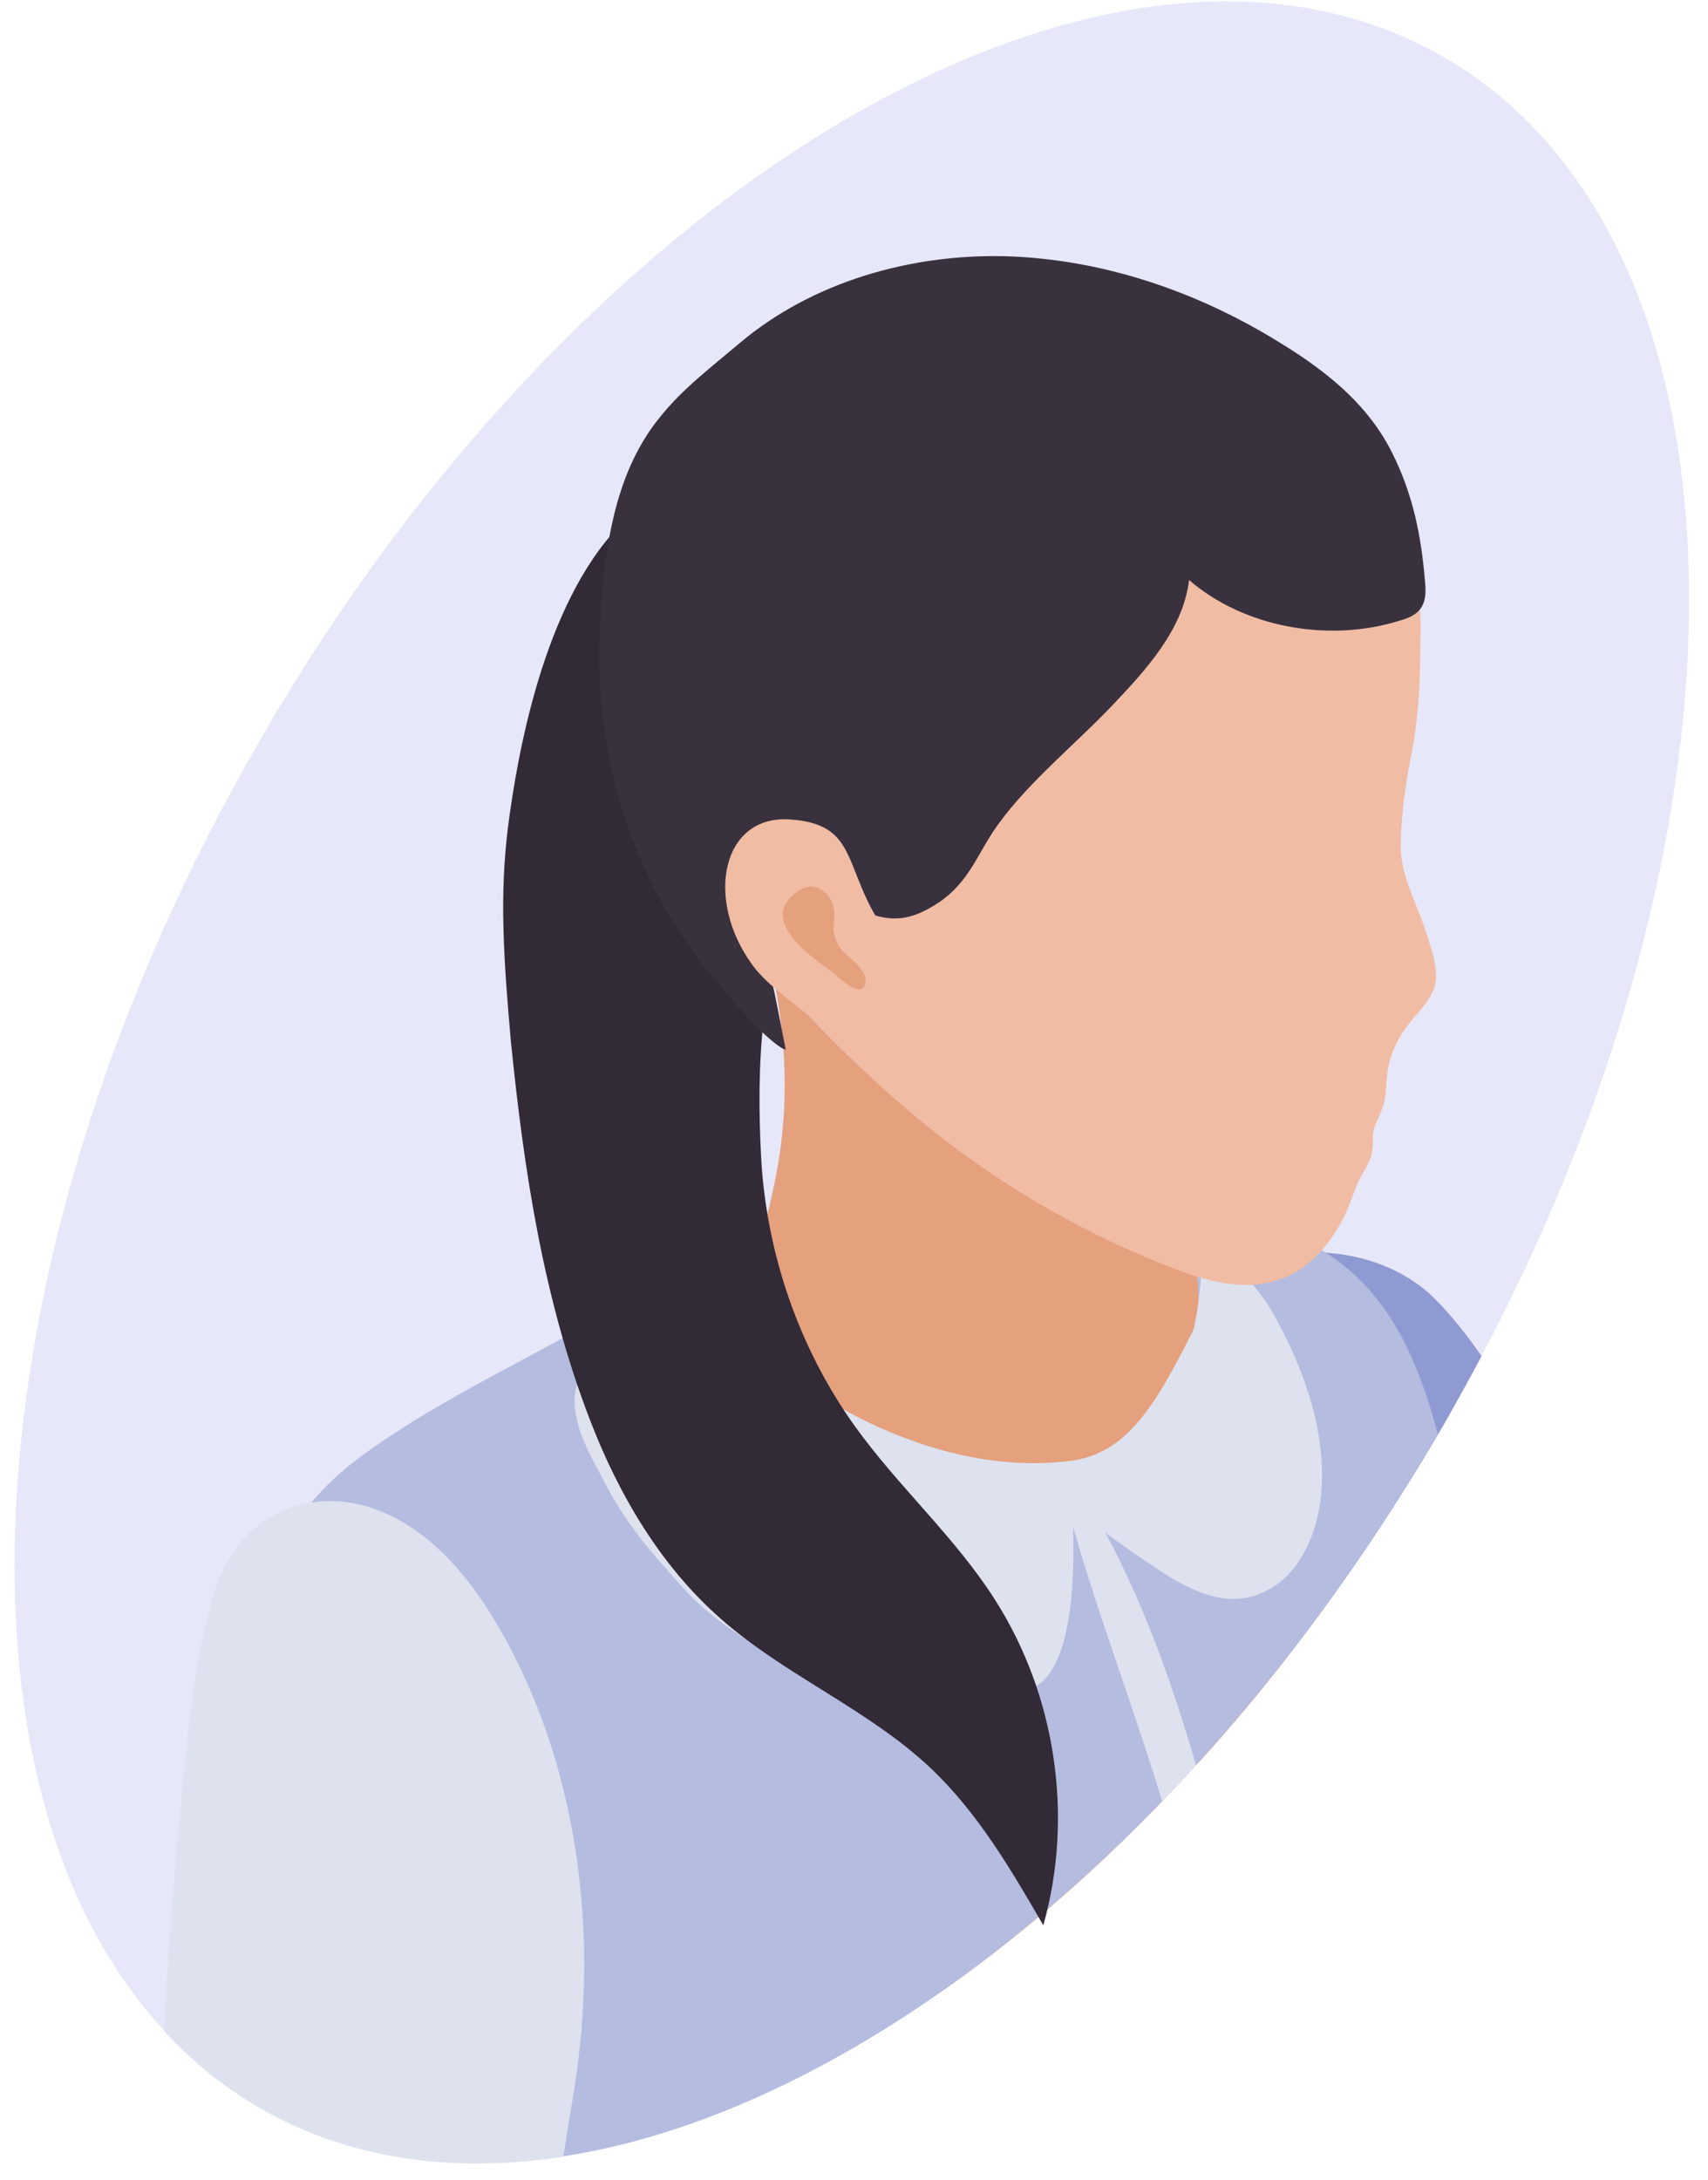 <svg width="87" height="111" viewBox="0 0 87 111" fill="none" xmlns="http://www.w3.org/2000/svg">
<path d="M75.464 69.054C74.85 70.212 74.211 71.369 73.549 72.527C73.454 72.692 73.336 72.881 73.242 73.046C70.901 77.039 68.347 80.794 65.651 84.243C64.185 86.133 62.672 87.952 61.111 89.653C61.041 89.724 60.97 89.818 60.899 89.889C60.331 90.527 59.74 91.141 59.173 91.731C55.555 95.487 51.772 98.747 47.941 101.417C41.486 105.952 34.865 108.858 28.694 109.803C26.897 110.086 25.123 110.181 23.421 110.133C19.756 110.015 16.304 109.094 13.23 107.322C11.409 106.259 9.778 104.96 8.359 103.401C-3.227 90.905 -1.596 63.385 13.23 37.708C29.876 8.888 56.903 -6.702 73.549 2.912C89.533 12.172 90.172 41.251 75.464 69.054Z" fill="#E6E7F8"/>
<path d="M75.464 69.057C74.85 70.215 74.211 71.372 73.549 72.53C73.454 72.695 73.336 72.884 73.242 73.049C69.6 79.238 65.51 84.837 61.135 89.656C58.558 78.388 55.129 63.719 53.711 60.908C51.535 56.656 59.102 66.057 63.476 64.404C66.621 63.199 70.593 63.719 73.029 66.081C73.927 66.978 74.731 67.994 75.464 69.057Z" fill="#8F9AD2"/>
<path d="M38.01 68.039C38.01 68.039 60.189 79.189 59.125 66.881C57.636 49.732 56.548 47.818 48.863 45.598C46.759 44.983 45.931 43.212 43.732 43.306C35.764 43.637 39.098 47.771 39.594 50.795C41.037 59.724 37.868 63.314 38.01 68.039Z" fill="#E5A07D"/>
<path d="M65.651 64.283V84.267C64.186 86.157 62.672 87.976 61.112 89.677C56.903 94.33 52.457 98.275 47.917 101.44H29.994L32.383 66.196C37.135 64.046 38.01 63.172 42.976 62.039C43.78 61.85 46.499 62.889 47.303 62.724C53.356 61.448 59.811 61.731 65.439 64.188C65.533 64.212 65.581 64.235 65.651 64.283Z" fill="#E5A07D"/>
<path d="M36.639 72.125C35.149 70.944 31.531 66.503 31.531 66.503C32.926 65.865 34.061 65.322 35.102 64.826C37.797 69.196 46.262 75.432 54.514 74.393C58.369 73.897 59.622 69.763 63.003 63.361C63.831 63.621 64.658 63.834 65.462 64.188C65.533 64.212 65.581 64.259 65.651 64.283C65.651 64.283 61.395 72.645 59.007 75.031C52.883 81.149 41.06 75.621 36.639 72.125Z" fill="#DEE1EE"/>
<path d="M58.061 61.4C58.156 61.4 58.25 61.4 58.369 61.423C57.47 61.14 56.974 61.376 58.061 61.4Z" fill="#B4BCDF"/>
<path d="M73.242 73.044C59.669 96.218 39.429 110.698 23.421 110.131C22.664 108.336 22.002 106.611 20.938 104.887C19.614 102.714 18.503 100.517 17.155 98.367C15.878 96.312 14.743 94.186 14.199 91.847C13.75 89.863 13.206 87.879 13.111 85.8C13.088 85.068 13.088 84.359 13.135 83.674C13.395 79.729 14.956 76.706 18.432 74.131C22.522 71.131 27.204 69.123 31.508 66.501C34.936 76.588 45.387 80.769 53.001 78.194C53.947 77.887 54.822 77.438 55.602 76.8C58.629 74.556 61.372 72.383 61.017 65.438C60.875 62.698 59.362 61.706 58.321 61.398C68.82 61.776 71.539 66.737 73.242 73.044Z" fill="#B4BCDF"/>
<path d="M60.922 89.889C60.355 90.526 59.764 91.141 59.196 91.731C57.683 86.723 55.768 81.857 54.396 76.802C54.231 76.211 55.035 75.904 55.366 76.4C57.825 80.463 59.551 85.164 60.922 89.889Z" fill="#DEE1EE"/>
<path d="M61.182 63.95C61.277 66.902 60.189 70.942 58.581 73.422C57.801 74.603 55.224 75.642 53.9 76.162C54.633 76.942 58.96 79.989 59.929 80.509C61.632 81.454 63.287 81.879 64.989 80.721C67.259 79.162 68.891 74.249 64.989 67.138C64.564 66.335 64.043 65.603 63.381 64.989C63.074 64.706 62.743 64.422 62.365 64.233C62.27 64.162 61.182 63.855 61.182 63.95Z" fill="#DEE1EE"/>
<path d="M33.234 66.456C33.021 66.432 32.855 66.503 32.737 66.669C32.69 67.661 34.227 65.629 34.936 66.102C37.277 67.637 38.743 72.22 42.786 74.629C48.627 78.125 54.042 76.118 54.562 75.905C54.775 78.645 54.964 84.787 52.647 85.944C47.137 88.708 38.152 84.551 34.889 80.96C33.139 79.023 31.886 77.629 30.704 75.314C29.994 73.968 29.072 72.433 29.309 70.85C29.403 70.236 30.562 67.259 31.531 66.527L33.234 66.456Z" fill="#DEE1EE"/>
<path d="M25.644 47.23C25.596 45.506 25.667 43.781 25.88 42.081C26.353 38.443 27.677 30.789 31.555 26.773C33.47 26.962 33.778 32.632 35.646 33.01C37.419 33.388 38.98 34.569 40.587 35.395C41.581 35.915 43.236 36.411 43.661 37.545C44.513 39.695 41.533 43.285 40.658 45.222C38.719 49.474 38.53 54.317 38.767 58.9C39.027 63.789 40.682 68.632 43.543 72.624C45.766 75.719 48.674 78.293 50.708 81.506C53.782 86.349 54.704 92.514 53.143 98.042C51.488 95.183 49.785 92.278 47.374 90.01C44.205 87.034 40.02 85.333 36.733 82.451C33.659 79.758 31.531 76.144 30.065 72.341C27.677 66.175 26.684 59.585 26.022 53.018C25.856 51.128 25.691 49.191 25.644 47.23Z" fill="#322A36"/>
<path d="M46.617 56.845C45.979 56.302 45.34 55.759 44.725 55.192C42.597 53.231 40.185 50.94 38.696 48.459C33.943 40.452 33.659 29.727 40.375 22.711C45.127 17.727 52.718 15.672 59.338 17.514C61.135 18.01 62.838 18.766 64.516 19.617C65.959 20.349 67.378 21.152 68.465 22.333C69.175 23.113 69.742 24.01 70.239 24.955C71.161 26.609 71.634 28.262 72.154 30.081C72.438 31.073 72.343 32.136 72.343 33.152C72.343 34.971 72.225 36.743 71.87 38.514C71.587 39.979 71.374 41.467 71.35 42.955C71.303 44.467 72.059 45.767 72.532 47.16C72.816 48.034 73.336 49.357 73.076 50.231C72.792 51.176 71.776 51.932 71.303 52.806C70.782 53.727 70.641 54.412 70.593 55.499C70.57 56.184 70.333 56.633 70.073 57.247C69.837 57.767 69.979 58.145 69.884 58.664C69.789 59.278 69.317 59.798 69.104 60.365C68.867 61.003 68.654 61.617 68.323 62.231C66.337 65.798 63.476 66.034 59.906 64.641C55.058 62.798 50.566 60.152 46.617 56.845Z" fill="#F1BCA4"/>
<path d="M30.538 32.56C30.846 22.45 33.825 20.725 37.656 17.489C41.368 14.347 46.381 12.93 51.204 13.048C56.146 13.19 60.993 14.843 65.179 17.442C65.344 17.536 65.51 17.654 65.675 17.749C67.851 19.142 69.766 20.749 70.925 23.087C71.965 25.166 72.391 27.268 72.58 29.56C72.627 30.009 72.651 30.505 72.414 30.906C72.178 31.308 71.705 31.497 71.256 31.615C67.709 32.725 63.382 31.969 60.568 29.536C60.261 32.064 58.392 34.095 56.619 35.961C54.775 37.898 52.458 39.764 50.873 41.938C49.809 43.379 49.431 44.867 47.823 45.954C46.357 46.922 45.34 47.017 43.756 46.308C42.337 45.67 40.895 44.584 39.334 45.552C37.892 46.45 38.459 48.316 38.791 49.662C38.861 49.922 39.429 51.836 38.625 51.836C37.892 51.812 30.16 44.702 30.538 32.56Z" fill="#39313E"/>
<path d="M30.538 32.562C30.727 26.632 31.815 23.585 33.47 21.436C33.47 21.436 38.105 23.184 42.219 26.089C46.073 28.806 50.33 33.696 50.33 33.696C49.998 35.184 50.802 36.648 51.133 38.136C51.394 39.294 50.85 38.703 50.519 39.837L46.097 43.711L43.945 46.333C43.898 46.31 43.827 46.286 43.78 46.263C42.361 45.625 40.919 44.538 39.358 45.507C37.916 46.404 39.051 48.908 39.382 50.255C39.453 50.514 40.02 53.444 40.02 53.444C39.263 53.467 30.16 44.703 30.538 32.562Z" fill="#39313E"/>
<path d="M40.209 41.726C36.757 41.514 35.906 45.789 38.294 49.096C38.98 50.065 40.209 50.915 41.132 51.671C47.327 56.916 48.864 51.199 46.901 49.427C42.29 45.27 44.56 42.01 40.209 41.726Z" fill="#F1BCA4"/>
<path d="M42.456 49.544C42.054 49.19 38.129 46.875 40.8 45.292C41.533 44.843 42.361 45.505 42.479 46.284C42.55 46.686 42.408 47.111 42.479 47.513C42.526 47.749 42.621 47.985 42.739 48.198C43.094 48.765 44.276 49.308 44.063 50.135C43.851 50.867 42.692 49.757 42.456 49.544Z" fill="#E5A07D"/>
<path d="M29.261 106.306C29.072 107.463 28.883 108.645 28.694 109.826C26.897 110.109 25.123 110.204 23.421 110.156C19.756 110.038 16.304 109.117 13.23 107.345C11.409 106.282 9.778 104.983 8.359 103.424C8.572 99.526 8.832 95.629 9.234 91.731C9.612 88.046 9.896 84.101 11.102 80.581C11.244 80.156 11.433 79.778 11.646 79.424C13.112 76.896 16.091 75.786 19.047 76.826C21.86 77.818 23.894 80.274 25.384 82.826C29.451 89.818 30.515 98.416 29.261 106.306Z" fill="#DEE1EE"/>
</svg>
